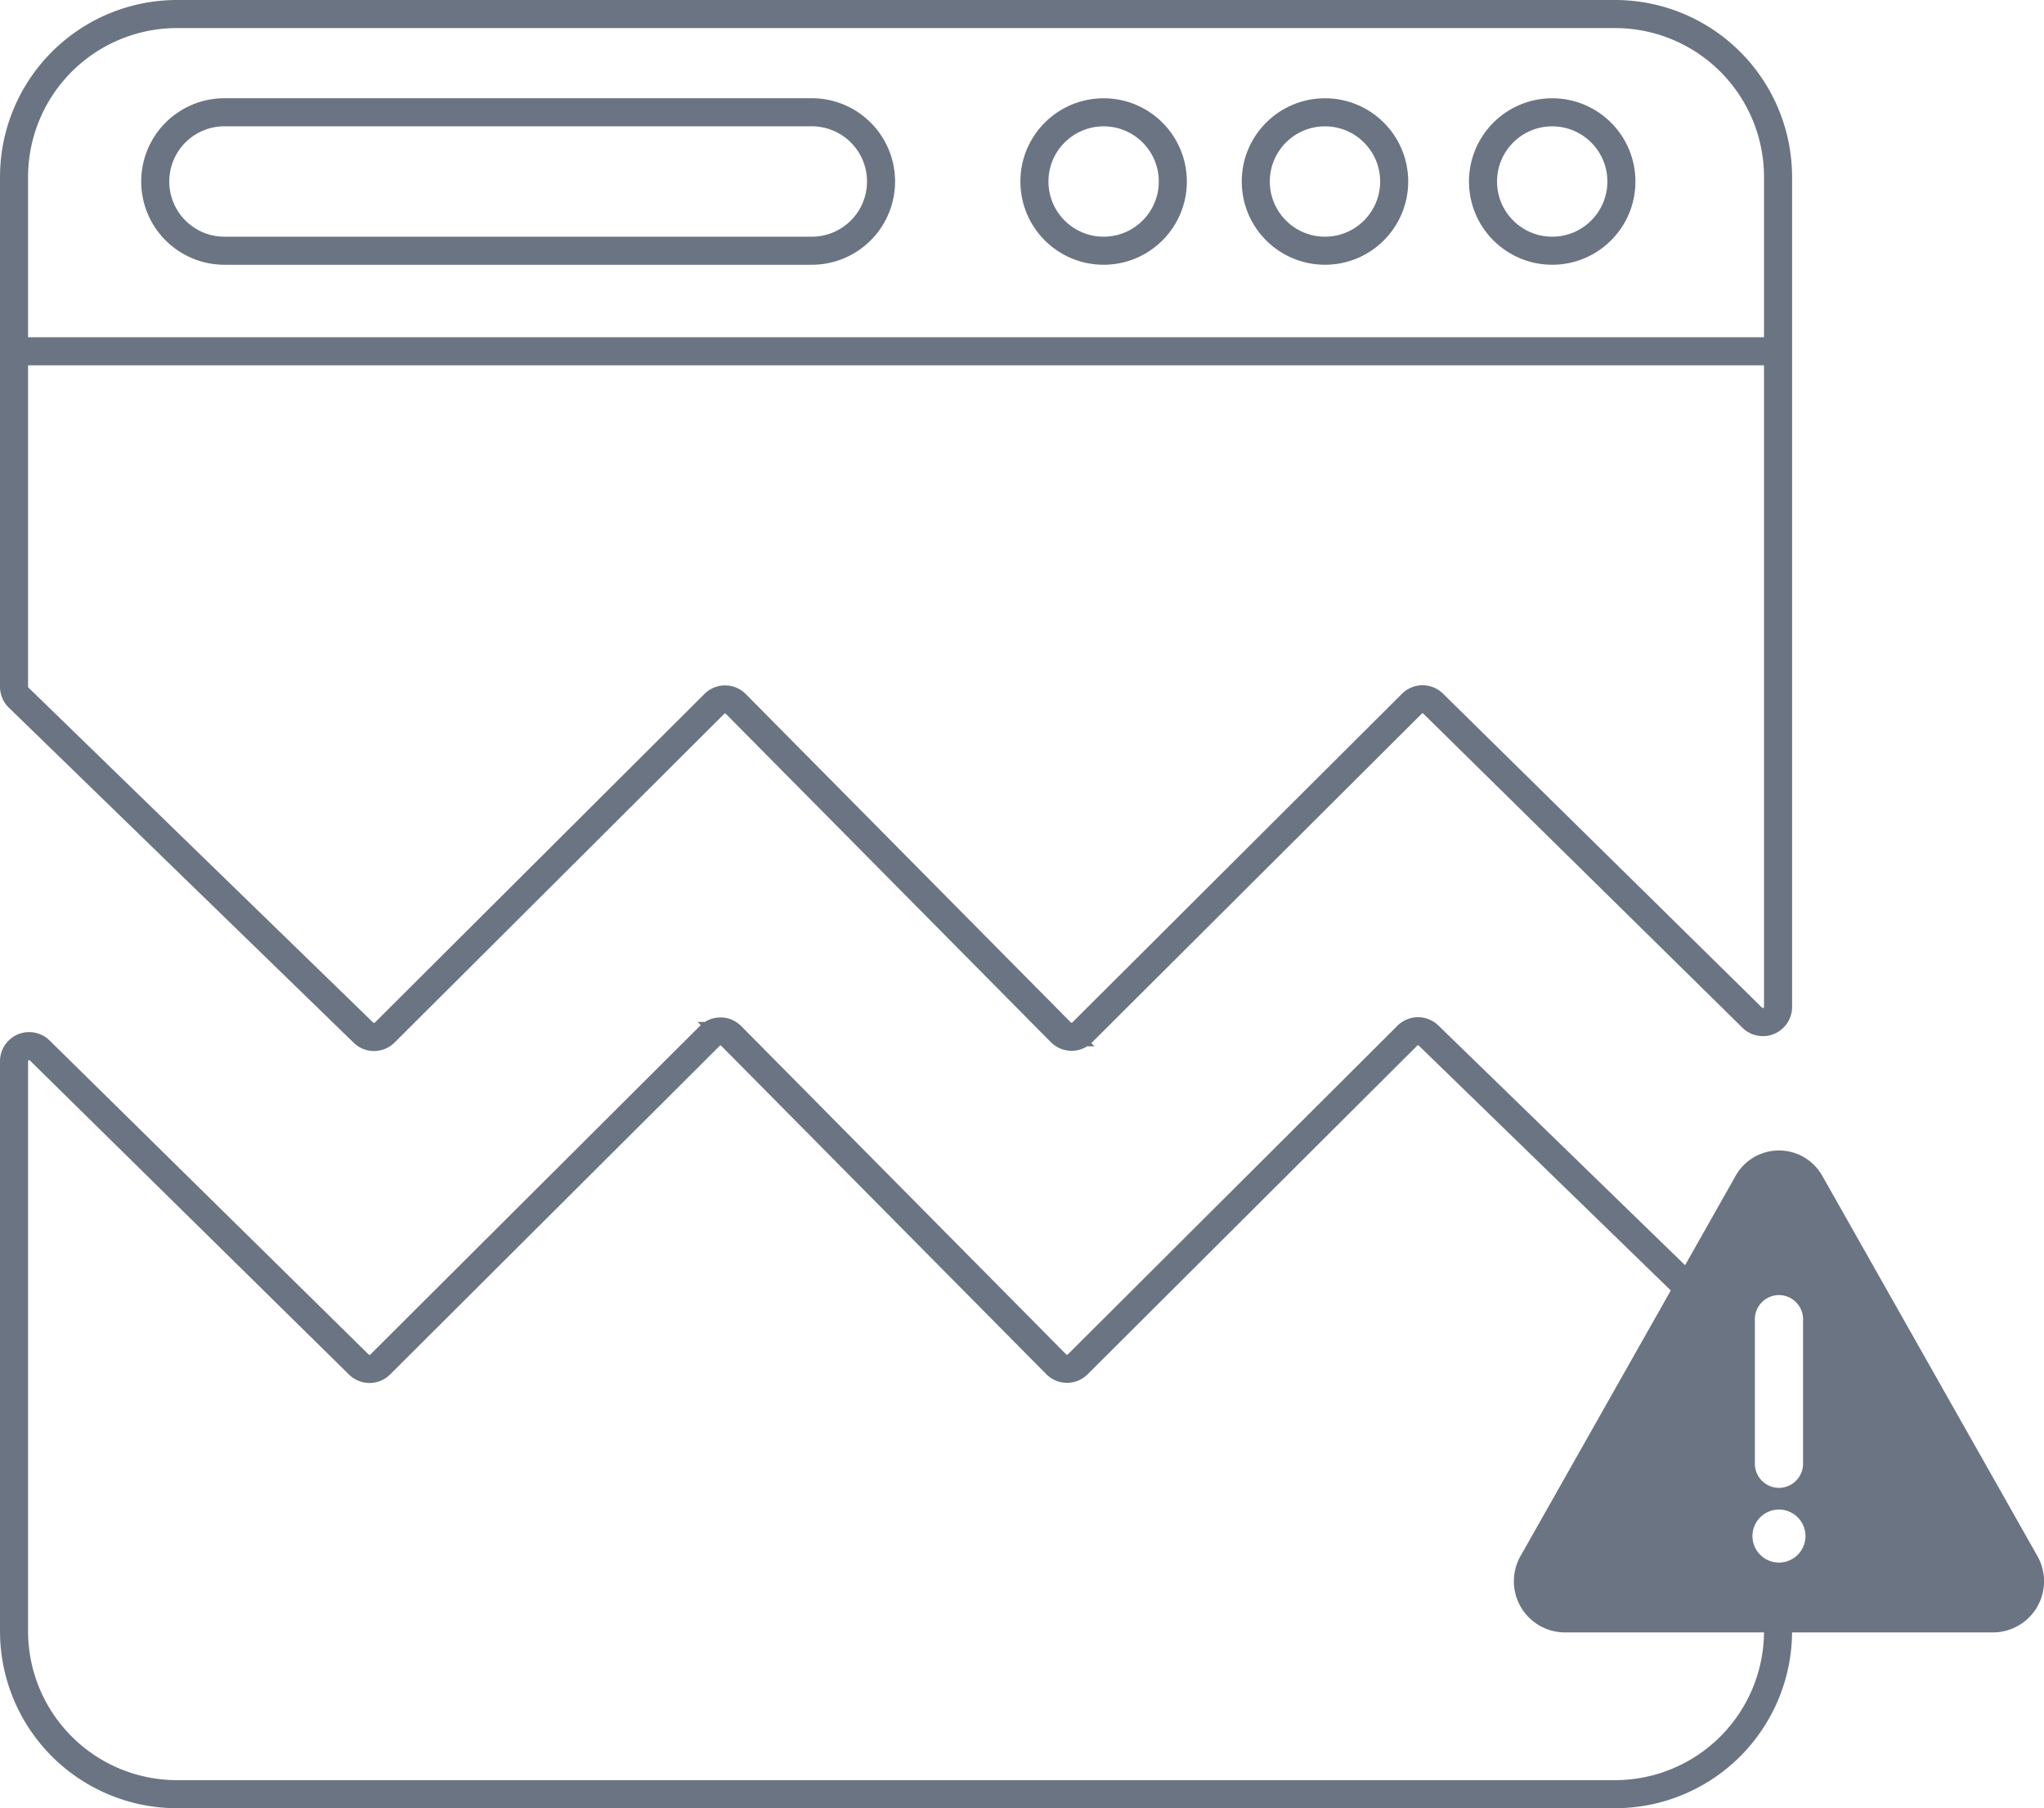 <svg xmlns="http://www.w3.org/2000/svg" xmlns:xlink="http://www.w3.org/1999/xlink" width="218.52" height="193.282" viewBox="0 0 218.52 193.282">
  <defs>
    <filter id="Path_17783">
      <feOffset dy="2" input="SourceAlpha"/>
      <feGaussianBlur stdDeviation="7.5" result="blur"/>
      <feFlood flood-opacity="0.329" result="color"/>
      <feComposite operator="out" in="SourceGraphic" in2="blur"/>
      <feComposite operator="in" in="color"/>
      <feComposite operator="in" in2="SourceGraphic"/>
    </filter>
    <filter id="Path_17784">
      <feOffset dy="2" input="SourceAlpha"/>
      <feGaussianBlur stdDeviation="7.5" result="blur-2"/>
      <feFlood flood-opacity="0.329" result="color-2"/>
      <feComposite operator="out" in="SourceGraphic" in2="blur-2"/>
      <feComposite operator="in" in="color-2"/>
      <feComposite operator="in" in2="SourceGraphic"/>
    </filter>
  </defs>
  <g id="LANDIONG_ERROR" transform="translate(1.5 1.5)">
    <g data-type="innerShadowGroup">
      <path id="Path_17783-2" data-name="Path 17783" d="M171.709.5H17.877A17.428,17.428,0,0,0,.5,17.877V72.407a1.617,1.617,0,0,0,.49,1.159l36.871,35.822a1.616,1.616,0,0,0,2.267-.015L75.374,74.235a1.616,1.616,0,0,1,2.289.008l34.749,35.1a1.616,1.616,0,0,0,2.289.007L149.941,74.22a1.616,1.616,0,0,1,2.275-.007l34.121,33.577a1.616,1.616,0,0,0,2.75-1.152V17.877A17.429,17.429,0,0,0,171.709.5Z" transform="translate(-0.5 -0.5)" fill="#fff"/>
      <g transform="matrix(1, 0, 0, 1, -1.5, -1.5)" filter="url(#Path_17783)">
        <path id="Path_17783-3" data-name="Path 17783" d="M171.709.5H17.877A17.428,17.428,0,0,0,.5,17.877V72.407a1.617,1.617,0,0,0,.49,1.159l36.871,35.822a1.616,1.616,0,0,0,2.267-.015L75.374,74.235a1.616,1.616,0,0,1,2.289.008l34.749,35.1a1.616,1.616,0,0,0,2.289.007L149.941,74.22a1.616,1.616,0,0,1,2.275-.007l34.121,33.577a1.616,1.616,0,0,0,2.75-1.152V17.877A17.429,17.429,0,0,0,171.709.5Z" transform="translate(1 1)" fill="#fff"/>
      </g>
      <path id="Path_17783-4" data-name="Path 17783" d="M171.709.5H17.877A17.428,17.428,0,0,0,.5,17.877V72.407a1.617,1.617,0,0,0,.49,1.159l36.871,35.822a1.616,1.616,0,0,0,2.267-.015L75.374,74.235a1.616,1.616,0,0,1,2.289.008l34.749,35.1a1.616,1.616,0,0,0,2.289.007L149.941,74.22a1.616,1.616,0,0,1,2.275-.007l34.121,33.577a1.616,1.616,0,0,0,2.75-1.152V17.877A17.429,17.429,0,0,0,171.709.5Z" transform="translate(-0.5 -0.5)" fill="none" stroke="#6b7482" stroke-miterlimit="10" stroke-width="3"/>
    </g>
    <g data-type="innerShadowGroup">
      <path id="Path_17784-2" data-name="Path 17784" d="M17.877,326.813H171.709a17.428,17.428,0,0,0,17.377-17.377V282.7a1.617,1.617,0,0,0-.49-1.159l-36.871-35.822a1.616,1.616,0,0,0-2.267.015l-35.246,35.138a1.616,1.616,0,0,1-2.289-.007l-34.749-35.1a1.616,1.616,0,0,0-2.289-.007L39.645,280.888a1.616,1.616,0,0,1-2.275.007L3.25,247.318A1.616,1.616,0,0,0,.5,248.47v60.966A17.429,17.429,0,0,0,17.877,326.813Z" transform="translate(-0.5 -136.531)" fill="#fff"/>
      <g transform="matrix(1, 0, 0, 1, -1.5, -1.5)" filter="url(#Path_17784)">
        <path id="Path_17784-3" data-name="Path 17784" d="M17.877,326.813H171.709a17.428,17.428,0,0,0,17.377-17.377V282.7a1.617,1.617,0,0,0-.49-1.159l-36.871-35.822a1.616,1.616,0,0,0-2.267.015l-35.246,35.138a1.616,1.616,0,0,1-2.289-.007l-34.749-35.1a1.616,1.616,0,0,0-2.289-.007L39.645,280.888a1.616,1.616,0,0,1-2.275.007L3.25,247.318A1.616,1.616,0,0,0,.5,248.47v60.966A17.429,17.429,0,0,0,17.877,326.813Z" transform="translate(1 -135.03)" fill="#fff"/>
      </g>
      <path id="Path_17784-4" data-name="Path 17784" d="M17.877,326.813H171.709a17.428,17.428,0,0,0,17.377-17.377V282.7a1.617,1.617,0,0,0-.49-1.159l-36.871-35.822a1.616,1.616,0,0,0-2.267.015l-35.246,35.138a1.616,1.616,0,0,1-2.289-.007l-34.749-35.1a1.616,1.616,0,0,0-2.289-.007L39.645,280.888a1.616,1.616,0,0,1-2.275.007L3.25,247.318A1.616,1.616,0,0,0,.5,248.47v60.966A17.429,17.429,0,0,0,17.877,326.813Z" transform="translate(-0.5 -136.531)" fill="none" stroke="#6b7482" stroke-miterlimit="10" stroke-width="3"/>
    </g>
    <line id="Line_179" data-name="Line 179" x2="188.586" transform="translate(0 36.049)" fill="none" stroke="#6b7482" stroke-miterlimit="10" stroke-width="3"/>
    <rect id="Rectangle_341" data-name="Rectangle 341" width="13.819" height="35.766" transform="translate(182.083 134.229)" fill="#fff"/>
    <path id="Path_17696" data-name="Path 17696" d="M31.335-1663.952a2.835,2.835,0,0,1-2.834-2.833,2.834,2.834,0,0,1,2.834-2.833,2.834,2.834,0,0,1,2.834,2.833A2.835,2.835,0,0,1,31.335-1663.952Zm-2.576-26.016a2.584,2.584,0,0,1,2.576-2.576,2.584,2.584,0,0,1,2.576,2.576v15.455a2.583,2.583,0,0,1-2.576,2.576,2.583,2.583,0,0,1-2.576-2.576Zm30.185,25.282-22.964-40.581A5.3,5.3,0,0,0,31.335-1708a5.3,5.3,0,0,0-4.644,2.733L3.726-1664.686a5.47,5.47,0,0,0,4.642,8.2H54.3A5.47,5.47,0,0,0,58.944-1664.686Z" transform="translate(157.35 1829.476)" fill="#6b7482" fill-rule="evenodd"/>
    <circle id="Ellipse_112" data-name="Ellipse 112" cx="7.398" cy="7.398" r="7.398" transform="translate(109.088 10.504)" fill="#fff" stroke="#6b7482" stroke-miterlimit="10" stroke-width="3"/>
    <circle id="Ellipse_113" data-name="Ellipse 113" cx="7.398" cy="7.398" r="7.398" transform="translate(132.753 10.504)" fill="#fff" stroke="#6b7482" stroke-miterlimit="10" stroke-width="3"/>
    <circle id="Ellipse_114" data-name="Ellipse 114" cx="7.398" cy="7.398" r="7.398" transform="translate(157.045 10.504)" fill="#fff" stroke="#6b7482" stroke-miterlimit="10" stroke-width="3"/>
    <path id="Path_17782" data-name="Path 17782" d="M105.459,39.483H42.665a7.4,7.4,0,1,1,0-14.8h62.794a7.4,7.4,0,1,1,0,14.8Z" transform="translate(-20.169 -14.183)" fill="#fff" stroke="#6b7482" stroke-miterlimit="10" stroke-width="3"/>
  </g>
</svg>

